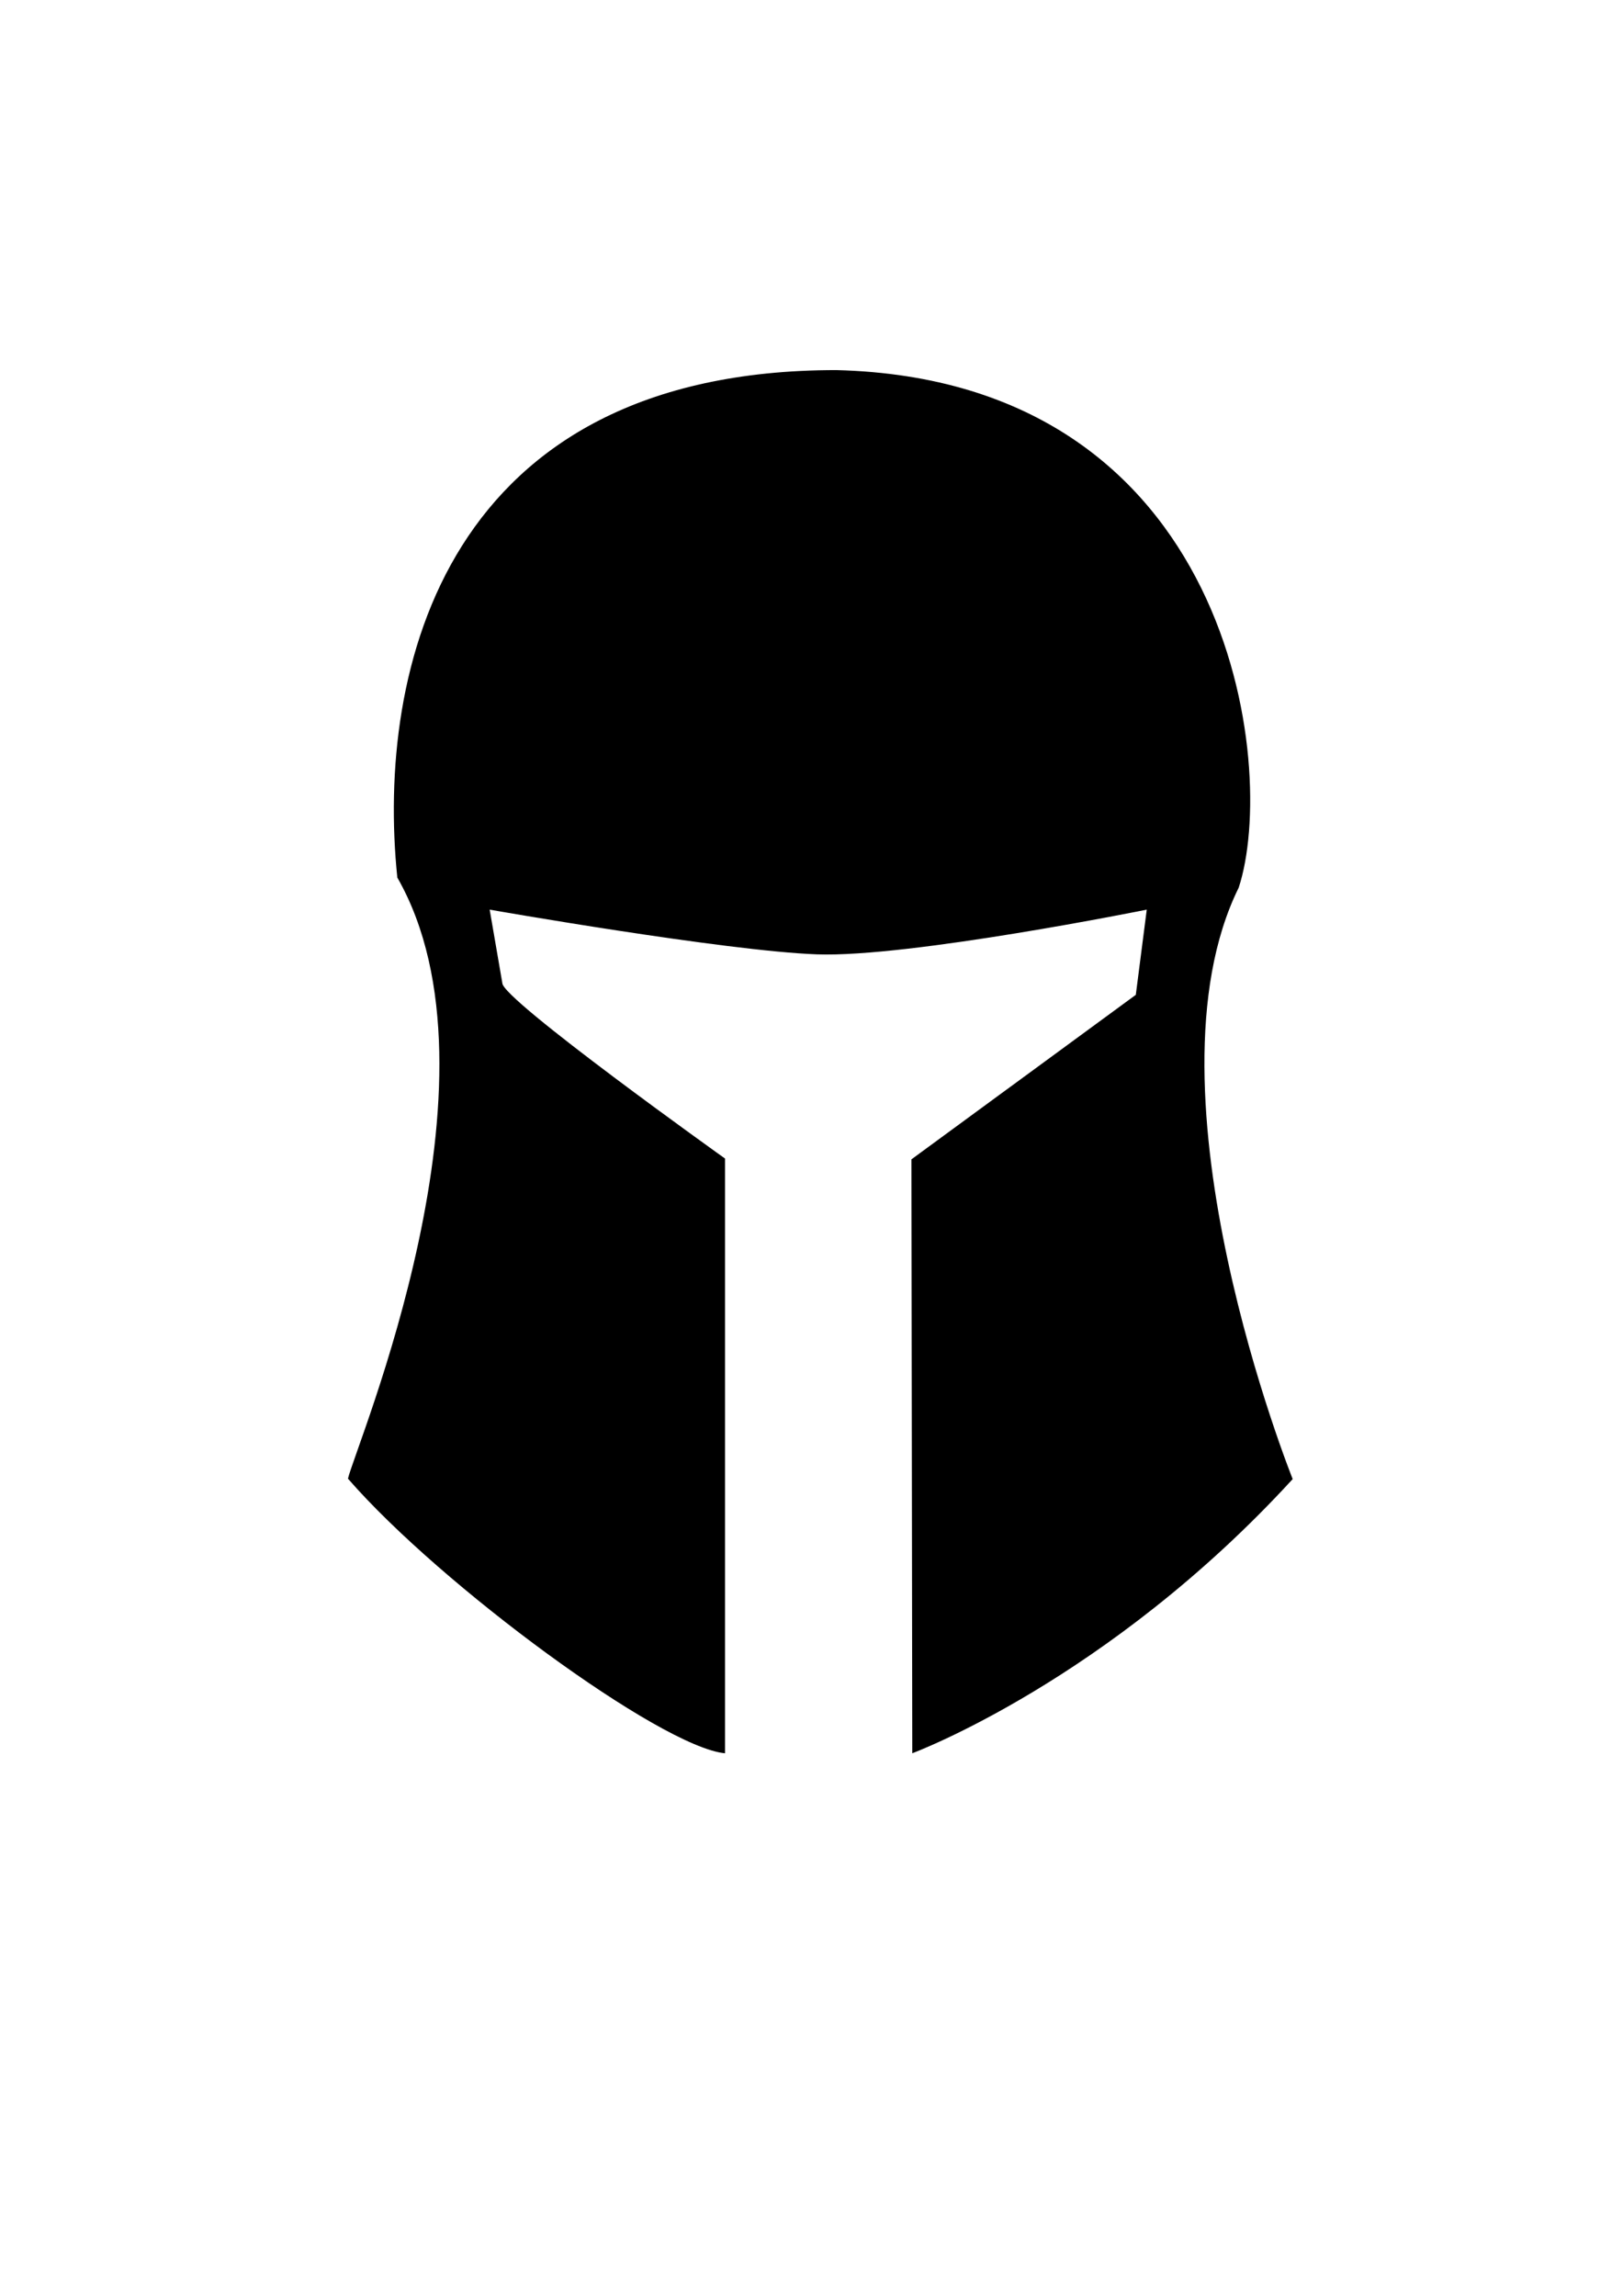 <?xml version="1.0" encoding="UTF-8" standalone="no"?>
<!-- Created with Inkscape (http://www.inkscape.org/) -->

<svg
   xmlns:dc="http://purl.org/dc/elements/1.1/"
   xmlns:cc="http://creativecommons.org/ns#"
   xmlns:rdf="http://www.w3.org/1999/02/22-rdf-syntax-ns#"
   xmlns:svg="http://www.w3.org/2000/svg"
   xmlns="http://www.w3.org/2000/svg"
   xmlns:sodipodi="http://sodipodi.sourceforge.net/DTD/sodipodi-0.dtd"
   xmlns:inkscape="http://www.inkscape.org/namespaces/inkscape"
   width="210mm"
   height="297mm"
   viewBox="0 0 744.094 1052.362"
   id="svg5448"
   version="1.1"
   inkscape:version="0.91 r13725"
   sodipodi:docname="logo_path_clear.svg">
  <defs
     id="defs5450" />
  <sodipodi:namedview
     id="base"
     pagecolor="#ffffff"
     bordercolor="#666666"
     borderopacity="1.0"
     inkscape:pageopacity="0.0"
     inkscape:pageshadow="2"
     inkscape:zoom="0.35"
     inkscape:cx="-125"
     inkscape:cy="520"
     inkscape:document-units="px"
     inkscape:current-layer="layer1"
     showgrid="false"
     inkscape:window-width="1920"
     inkscape:window-height="1033"
     inkscape:window-x="0"
     inkscape:window-y="24"
     inkscape:window-maximized="1" />
  <g
     inkscape:label="Layer 1"
     inkscape:groupmode="layer"
     id="layer1">
    <g
       transform="matrix(9.281,0,0,9.281,-2462.35,-3187.163)"
       id="Layer_3"
       style="fill:#000000;fill-opacity:1">
      <path
         style="fill:#000000;fill-opacity:1"
         inkscape:connector-curvature="0"
         id="path4884"
         d="m 301.125,430.001 0,-29.375 c 0,0 -11.042,-7.875 -11,-8.667 l -0.625,-3.625 c 0,0 11.625,2.042 16.167,2.208 4.542,0.166 16.292,-2.208 16.292,-2.208 l -0.541,4.208 -11.084,8.125 0.042,29.333 c 0,0 9.667,-3.584 18.792,-13.542 0,0 -7.667,-19.084 -2.667,-29.209 1.938,-5.875 -0.25,-25.063 -19.875,-25.563 -19.313,0 -22.75,14.75 -21.688,25.063 5.688,9.938 -2.063,28.063 -2.438,29.688 4.563,5.251 15.438,13.252 18.625,13.564 z" />
    </g>
  </g>
</svg>
